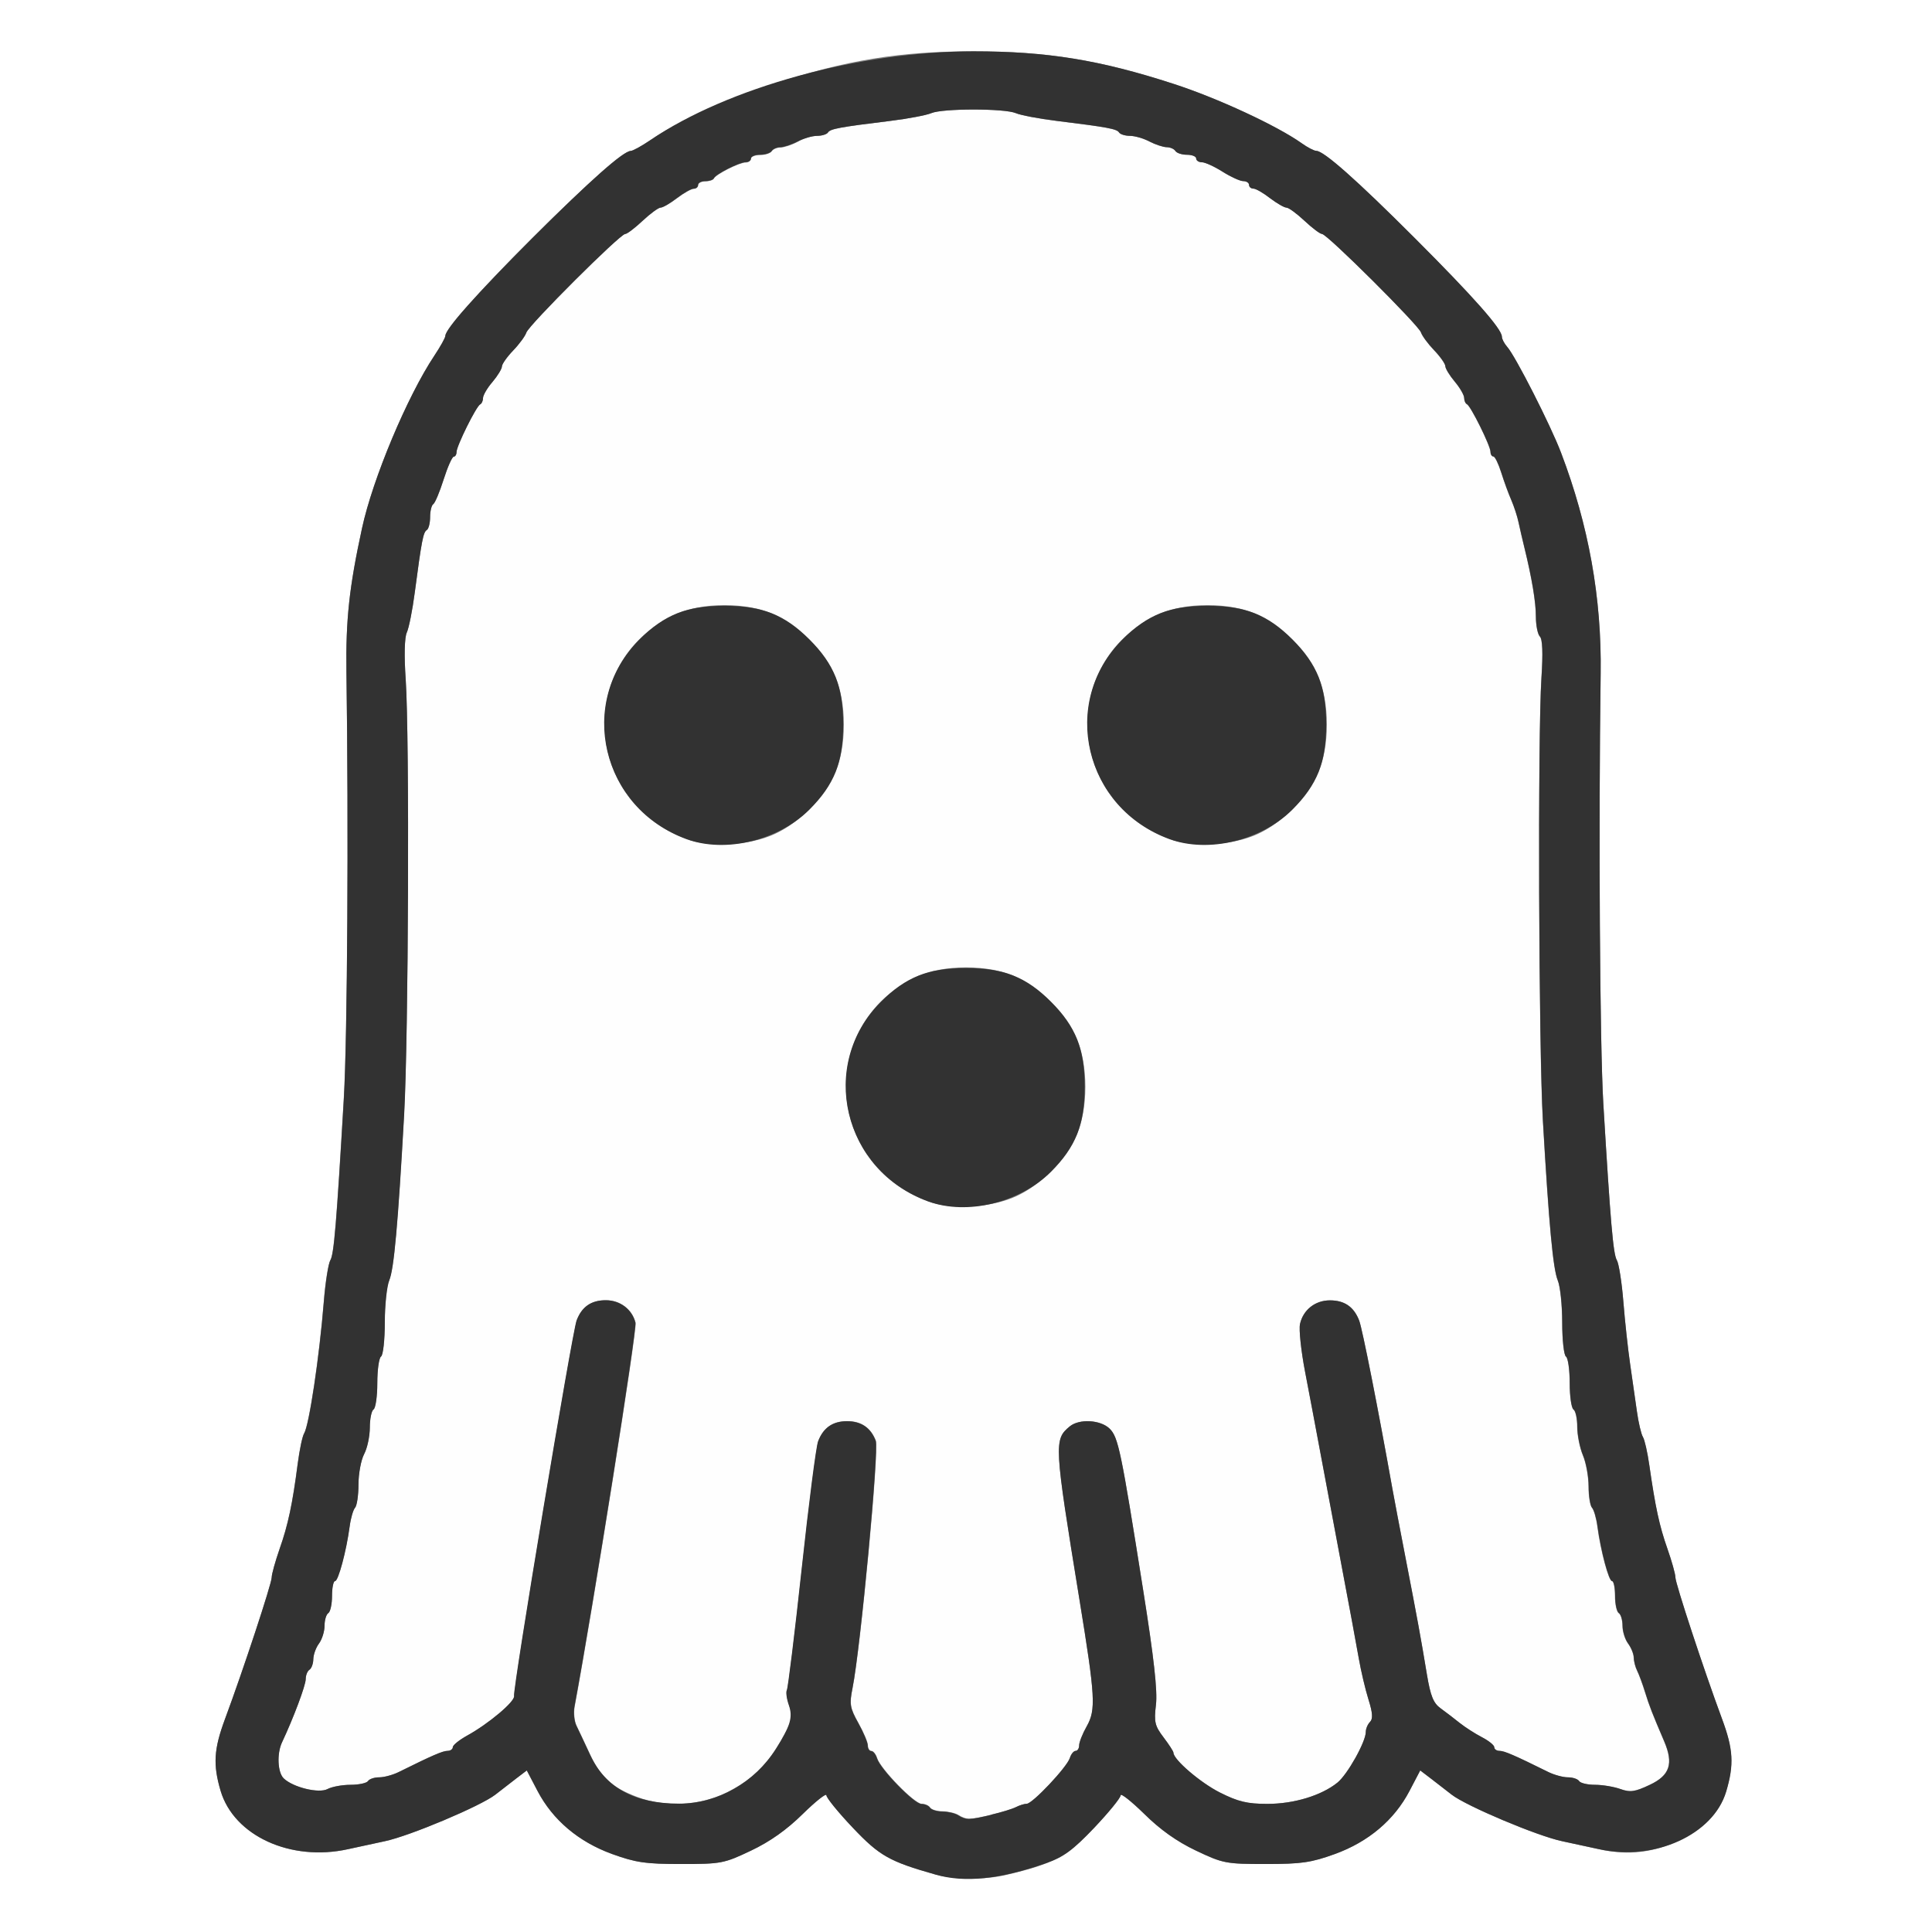 <?xml version="1.0" encoding="UTF-8" standalone="no"?>
<!-- Created with Inkscape (http://www.inkscape.org/) -->

<svg
   xmlns:dc="http://purl.org/dc/elements/1.1/"
   xmlns:cc="http://creativecommons.org/ns#"
   xmlns:rdf="http://www.w3.org/1999/02/22-rdf-syntax-ns#"
   xmlns:svg="http://www.w3.org/2000/svg"
   xmlns="http://www.w3.org/2000/svg"
   xmlns:sodipodi="http://sodipodi.sourceforge.net/DTD/sodipodi-0.dtd"
   xmlns:inkscape="http://www.inkscape.org/namespaces/inkscape"
   version="1.1"
   id="svg2"
   width="16"
   height="16"
   viewBox="0 0 16 16"
   sodipodi:docname="GHOST_ENABLED.svg"
   inkscape:version="0.92.4 (5da689c313, 2019-01-14)">
  <rect x="0" y="0" width="16" height="16" fill="#808080" stroke="none"/>
  <defs
     id="defs6" />
  <sodipodi:namedview
     pagecolor="#ffffff"
     bordercolor="#666666"
     borderopacity="1"
     objecttolerance="10"
     gridtolerance="10"
     guidetolerance="10"
     inkscape:pageopacity="0"
     inkscape:pageshadow="2"
     inkscape:window-width="1023"
     inkscape:window-height="882"
     id="namedview4"
     showgrid="false"
     inkscape:zoom="14.75"
     inkscape:cx="8"
     inkscape:cy="8"
     inkscape:window-x="0"
     inkscape:window-y="0"
     inkscape:window-maximized="0"
     inkscape:current-layer="svg2" />
  <g
     id="GHOST_ENABLED">
    <path
       style="fill:#ffffff;stroke-width:0.031"
       d="M 0,8 V 0 h 8 8 v 8 8 H 8 0 Z m 8.335,7.527 c 0.39,-0.092 0.499,-0.151 0.726,-0.39 0.121,-0.127 0.219,-0.248 0.219,-0.269 0,-0.021 0.088,0.049 0.195,0.154 0.132,0.13 0.271,0.229 0.429,0.304 0.224,0.107 0.248,0.111 0.578,0.111 0.295,1.25e-4 0.377,-0.012 0.573,-0.083 0.278,-0.101 0.491,-0.282 0.617,-0.522 l 0.089,-0.17 0.088,0.067 c 0.048,0.037 0.126,0.097 0.173,0.134 0.121,0.094 0.709,0.342 0.914,0.385 0.095,0.02 0.232,0.05 0.305,0.066 0.21,0.047 0.394,0.035 0.582,-0.037 0.254,-0.097 0.414,-0.247 0.472,-0.441 0.066,-0.223 0.059,-0.349 -0.035,-0.602 C 14.11,13.828 13.875,13.114 13.875,13.064 c 0,-0.028 -0.03,-0.134 -0.066,-0.237 -0.067,-0.19 -0.101,-0.346 -0.15,-0.692 -0.015,-0.106 -0.039,-0.212 -0.053,-0.234 -0.014,-0.023 -0.037,-0.119 -0.05,-0.213 -0.013,-0.095 -0.039,-0.27 -0.056,-0.391 -0.017,-0.12 -0.043,-0.352 -0.056,-0.516 -0.013,-0.163 -0.038,-0.318 -0.054,-0.344 -0.03,-0.048 -0.053,-0.314 -0.112,-1.297 -0.029,-0.493 -0.04,-2.266 -0.022,-3.562 0.009,-0.625 -0.099,-1.229 -0.328,-1.828 C 12.841,3.522 12.549,2.948 12.481,2.873 12.457,2.845 12.438,2.808 12.438,2.789 12.438,2.724 12.204,2.46 11.716,1.972 11.233,1.489 10.963,1.25 10.901,1.25 10.883,1.25 10.829,1.222 10.78,1.187 10.576,1.042 10.084,0.813 9.719,0.695 9.109,0.497 8.671,0.425 8.062,0.425 c -0.609,0 -1.047,0.071 -1.656,0.269 C 6.007,0.824 5.618,1.002 5.385,1.161 5.313,1.21 5.24,1.25 5.223,1.25 5.099,1.25 3.688,2.658 3.688,2.782 3.688,2.797 3.647,2.87 3.598,2.944 3.373,3.281 3.086,3.966 2.998,4.375 2.892,4.862 2.863,5.134 2.869,5.562 c 0.019,1.288 0.008,3.019 -0.022,3.531 -0.061,1.043 -0.082,1.296 -0.112,1.344 -0.016,0.026 -0.041,0.18 -0.054,0.344 -0.037,0.459 -0.122,1.023 -0.163,1.09 -0.014,0.023 -0.038,0.136 -0.053,0.25 -0.043,0.334 -0.08,0.508 -0.15,0.706 C 2.28,12.93 2.25,13.036 2.25,13.064 c 0,0.05 -0.235,0.764 -0.386,1.171 -0.093,0.251 -0.101,0.379 -0.037,0.596 0.111,0.373 0.581,0.588 1.055,0.483 0.073,-0.016 0.211,-0.046 0.305,-0.066 0.205,-0.043 0.793,-0.291 0.914,-0.385 0.047,-0.036 0.125,-0.097 0.173,-0.134 l 0.088,-0.067 0.089,0.17 c 0.126,0.241 0.34,0.421 0.617,0.522 0.196,0.071 0.278,0.083 0.573,0.083 0.33,-1.57e-4 0.354,-0.005 0.578,-0.111 C 6.378,15.251 6.516,15.153 6.648,15.022 6.756,14.917 6.844,14.847 6.844,14.868 c 0,0.021 0.099,0.142 0.219,0.269 0.221,0.233 0.302,0.279 0.687,0.388 0.152,0.043 0.408,0.044 0.585,0.002 z"
       id="path823"
       inkscape:connector-curvature="0" />
    <path
       style="fill:#fefefe;stroke-width:0.031"
       d="M 7.938,15.031 C 7.912,15.015 7.853,15.001 7.807,15 7.76,15 7.714,14.986 7.703,14.969 7.693,14.952 7.661,14.938 7.633,14.938 7.573,14.938 7.294,14.65 7.265,14.561 7.254,14.527 7.233,14.5 7.217,14.5 7.201,14.5 7.188,14.479 7.188,14.454 7.188,14.429 7.152,14.345 7.109,14.268 7.04,14.144 7.034,14.112 7.061,13.978 7.127,13.649 7.282,12.006 7.254,11.931 7.212,11.823 7.133,11.769 7.016,11.769 c -0.119,0 -0.197,0.054 -0.239,0.166 -0.016,0.043 -0.077,0.518 -0.136,1.056 -0.058,0.538 -0.114,0.99 -0.123,1.005 -0.009,0.015 -0.002,0.072 0.017,0.125 0.027,0.078 0.024,0.118 -0.017,0.199 -0.136,0.269 -0.269,0.409 -0.497,0.523 -0.225,0.112 -0.51,0.127 -0.743,0.039 -0.213,-0.081 -0.3,-0.159 -0.39,-0.351 -0.044,-0.095 -0.095,-0.203 -0.113,-0.24 -0.018,-0.037 -0.025,-0.108 -0.016,-0.156 0.155,-0.836 0.519,-3.125 0.505,-3.181 -0.028,-0.111 -0.127,-0.186 -0.246,-0.186 -0.12,0 -0.198,0.054 -0.241,0.167 -0.037,0.097 -0.53,3.055 -0.518,3.11 0.01,0.044 -0.213,0.232 -0.39,0.329 C 3.803,14.41 3.75,14.453 3.75,14.469 3.75,14.486 3.73,14.5 3.706,14.5 c -0.039,0 -0.123,0.036 -0.404,0.175 -0.049,0.024 -0.122,0.044 -0.162,0.044 -0.041,0 -0.082,0.014 -0.093,0.031 -0.011,0.017 -0.076,0.031 -0.145,0.031 -0.069,0 -0.154,0.016 -0.19,0.035 -0.072,0.038 -0.286,-0.014 -0.363,-0.088 -0.051,-0.049 -0.058,-0.205 -0.014,-0.299 C 2.43,14.229 2.531,13.958 2.531,13.906 c 0,-0.032 0.014,-0.067 0.031,-0.078 0.017,-0.011 0.032,-0.05 0.032,-0.088 5.466e-4,-0.038 0.022,-0.096 0.047,-0.129 0.025,-0.033 0.046,-0.099 0.046,-0.147 0,-0.047 0.014,-0.095 0.031,-0.105 0.017,-0.011 0.031,-0.075 0.031,-0.142 0,-0.068 0.011,-0.123 0.025,-0.123 0.027,0 0.093,-0.249 0.121,-0.453 0.009,-0.069 0.029,-0.138 0.045,-0.155 0.015,-0.016 0.028,-0.103 0.028,-0.192 0,-0.089 0.021,-0.202 0.047,-0.252 0.026,-0.049 0.047,-0.148 0.047,-0.22 1.059e-4,-0.072 0.014,-0.14 0.031,-0.15 0.017,-0.011 0.031,-0.109 0.031,-0.219 0,-0.11 0.014,-0.208 0.031,-0.219 0.017,-0.011 0.031,-0.137 0.031,-0.281 0,-0.144 0.016,-0.301 0.037,-0.35 0.039,-0.094 0.072,-0.458 0.123,-1.369 C 3.383,8.587 3.392,6.11 3.36,5.629 3.346,5.43 3.35,5.279 3.369,5.238 3.386,5.202 3.416,5.052 3.435,4.906 3.492,4.474 3.505,4.407 3.535,4.389 3.55,4.379 3.562,4.331 3.562,4.281 3.562,4.232 3.574,4.184 3.588,4.175 3.602,4.167 3.641,4.075 3.674,3.97 3.707,3.866 3.745,3.781 3.758,3.781 c 0.013,0 0.023,-0.017 0.023,-0.039 0,-0.049 0.164,-0.38 0.195,-0.394 C 3.989,3.343 4,3.32 4,3.297 4,3.274 4.035,3.213 4.078,3.162 4.121,3.111 4.156,3.053 4.156,3.034 c 0,-0.019 0.042,-0.079 0.093,-0.132 0.051,-0.053 0.1,-0.12 0.109,-0.148 C 4.378,2.693 5.135,1.938 5.177,1.938 c 0.016,0 0.081,-0.049 0.145,-0.109 0.064,-0.06 0.131,-0.109 0.149,-0.109 0.018,0 0.079,-0.035 0.136,-0.078 0.056,-0.043 0.119,-0.078 0.139,-0.078 0.02,0 0.036,-0.014 0.036,-0.031 0,-0.017 0.027,-0.031 0.06,-0.031 0.033,0 0.065,-0.011 0.07,-0.023 0.015,-0.034 0.211,-0.133 0.263,-0.133 0.024,0 0.044,-0.014 0.044,-0.031 0,-0.017 0.034,-0.031 0.076,-0.031 0.042,0 0.085,-0.014 0.096,-0.031 0.011,-0.017 0.043,-0.031 0.072,-0.031 0.029,-1.063e-4 0.093,-0.021 0.142,-0.047 C 6.654,1.146 6.727,1.125 6.767,1.125 c 0.04,0 0.08,-0.013 0.09,-0.028 0.018,-0.03 0.094,-0.044 0.518,-0.096 0.146,-0.018 0.298,-0.047 0.337,-0.064 0.093,-0.04 0.607,-0.04 0.7,0 0.039,0.017 0.191,0.046 0.337,0.064 0.424,0.053 0.499,0.067 0.518,0.096 0.009,0.015 0.05,0.028 0.09,0.028 0.04,0 0.113,0.021 0.162,0.047 0.049,0.026 0.113,0.047 0.142,0.047 0.029,1.062e-4 0.062,0.014 0.072,0.031 0.011,0.017 0.054,0.031 0.096,0.031 0.042,0 0.076,0.014 0.076,0.031 0,0.017 0.021,0.031 0.047,0.031 0.026,0 0.103,0.035 0.171,0.078 C 10.193,1.465 10.27,1.5 10.296,1.5 c 0.026,0 0.048,0.014 0.048,0.031 0,0.017 0.016,0.031 0.036,0.031 0.02,0 0.082,0.035 0.139,0.078 0.056,0.043 0.117,0.078 0.136,0.078 0.018,0 0.085,0.049 0.149,0.109 0.064,0.06 0.129,0.109 0.145,0.109 0.042,0 0.799,0.755 0.818,0.817 0.009,0.028 0.058,0.095 0.109,0.148 0.051,0.053 0.093,0.113 0.093,0.132 0,0.019 0.035,0.077 0.078,0.128 0.043,0.051 0.078,0.112 0.078,0.135 0,0.023 0.011,0.047 0.023,0.052 0.031,0.014 0.195,0.345 0.195,0.394 0,0.021 0.011,0.039 0.024,0.039 0.013,0 0.042,0.06 0.065,0.133 0.023,0.073 0.06,0.175 0.083,0.227 0.023,0.052 0.051,0.136 0.061,0.188 0.011,0.052 0.032,0.143 0.047,0.203 0.063,0.257 0.096,0.455 0.096,0.576 0,0.072 0.015,0.145 0.033,0.164 0.022,0.022 0.027,0.138 0.013,0.342 -0.031,0.484 -0.023,3.062 0.012,3.668 0.05,0.864 0.084,1.228 0.123,1.322 0.02,0.048 0.037,0.206 0.037,0.35 0,0.144 0.014,0.27 0.031,0.281 0.017,0.011 0.031,0.109 0.031,0.219 0,0.11 0.014,0.208 0.031,0.219 0.017,0.011 0.031,0.075 0.031,0.143 0,0.068 0.021,0.175 0.047,0.236 0.026,0.062 0.047,0.178 0.047,0.258 0,0.08 0.013,0.16 0.028,0.176 0.015,0.016 0.036,0.086 0.045,0.155 0.027,0.204 0.094,0.453 0.121,0.453 0.014,0 0.025,0.055 0.025,0.123 0,0.068 0.014,0.132 0.031,0.142 0.017,0.011 0.031,0.058 0.031,0.105 0,0.047 0.021,0.113 0.046,0.147 0.025,0.033 0.046,0.085 0.047,0.116 5.47e-4,0.03 0.013,0.08 0.028,0.109 0.015,0.03 0.045,0.111 0.066,0.179 0.034,0.111 0.06,0.177 0.158,0.406 0.079,0.185 0.047,0.282 -0.119,0.36 -0.125,0.059 -0.163,0.064 -0.244,0.035 -0.053,-0.019 -0.147,-0.035 -0.21,-0.035 -0.062,0 -0.122,-0.014 -0.132,-0.031 -0.011,-0.017 -0.052,-0.031 -0.093,-0.031 -0.041,0 -0.114,-0.02 -0.162,-0.044 C 12.542,14.536 12.458,14.5 12.419,14.5 c -0.024,0 -0.044,-0.014 -0.044,-0.03 0,-0.017 -0.046,-0.054 -0.102,-0.083 -0.056,-0.029 -0.138,-0.082 -0.184,-0.118 -0.045,-0.036 -0.116,-0.091 -0.158,-0.121 -0.061,-0.044 -0.084,-0.102 -0.114,-0.281 -0.05,-0.303 -0.08,-0.462 -0.176,-0.961 -0.045,-0.232 -0.094,-0.492 -0.11,-0.578 -0.116,-0.651 -0.249,-1.326 -0.275,-1.392 -0.044,-0.114 -0.122,-0.167 -0.242,-0.167 -0.123,0 -0.222,0.079 -0.248,0.196 -0.01,0.046 0.009,0.223 0.042,0.395 0.033,0.172 0.089,0.467 0.124,0.656 0.035,0.189 0.114,0.611 0.176,0.938 0.062,0.327 0.127,0.678 0.145,0.781 0.018,0.103 0.054,0.256 0.08,0.339 0.035,0.111 0.038,0.161 0.013,0.186 -0.019,0.019 -0.035,0.056 -0.035,0.083 -2.19e-4,0.082 -0.152,0.353 -0.235,0.42 -0.133,0.107 -0.36,0.176 -0.58,0.176 -0.166,2e-5 -0.242,-0.018 -0.393,-0.094 -0.161,-0.081 -0.385,-0.272 -0.385,-0.33 0,-0.01 -0.037,-0.067 -0.082,-0.127 C 9.564,14.293 9.556,14.261 9.573,14.119 9.587,14.005 9.556,13.729 9.468,13.174 9.284,12.013 9.261,11.904 9.19,11.832 9.115,11.758 8.938,11.747 8.859,11.813 8.728,11.922 8.73,11.956 8.94,13.25 c 0.131,0.804 0.137,0.909 0.06,1.046 -0.035,0.061 -0.063,0.132 -0.063,0.158 0,0.025 -0.013,0.046 -0.029,0.046 -0.016,0 -0.038,0.026 -0.048,0.059 -0.024,0.076 -0.309,0.379 -0.357,0.379 -0.02,0 -0.06,0.012 -0.09,0.028 -0.06,0.031 -0.33,0.098 -0.391,0.097 C 8.002,15.062 7.963,15.048 7.938,15.031 Z M 8.422,9.904 C 8.62,9.81 8.808,9.623 8.906,9.422 c 0.11,-0.224 0.11,-0.619 0,-0.844 C 8.809,8.379 8.621,8.191 8.422,8.094 c -0.224,-0.11 -0.619,-0.11 -0.844,0 C 6.766,8.492 6.834,9.639 7.688,9.95 c 0.197,0.072 0.53,0.051 0.734,-0.046 z m -2,-3 C 6.62,6.81 6.808,6.623 6.906,6.422 c 0.11,-0.224 0.11,-0.619 0,-0.844 C 6.809,5.379 6.621,5.191 6.422,5.094 c -0.224,-0.11 -0.619,-0.11 -0.844,0 C 4.766,5.492 4.834,6.639 5.688,6.95 c 0.197,0.072 0.53,0.051 0.734,-0.046 z m 4,0 c 0.198,-0.094 0.386,-0.281 0.484,-0.482 0.11,-0.224 0.11,-0.619 0,-0.844 -0.098,-0.199 -0.285,-0.387 -0.484,-0.484 -0.224,-0.11 -0.619,-0.11 -0.844,0 C 8.766,5.492 8.834,6.639 9.688,6.95 9.885,7.021 10.218,7.001 10.422,6.904 Z"
       id="path821"
       inkscape:connector-curvature="0" />
    <path
       style="fill:#323232;stroke-width:0.031"
       d="M 7.75,15.525 C 7.365,15.416 7.284,15.37 7.063,15.137 6.942,15.01 6.844,14.889 6.844,14.868 c 0,-0.021 -0.088,0.049 -0.195,0.154 -0.132,0.13 -0.271,0.229 -0.429,0.304 -0.224,0.107 -0.248,0.111 -0.578,0.111 -0.295,1.25e-4 -0.377,-0.012 -0.573,-0.083 -0.278,-0.101 -0.491,-0.282 -0.617,-0.522 l -0.089,-0.17 -0.088,0.067 c -0.048,0.037 -0.126,0.097 -0.173,0.134 -0.121,0.094 -0.709,0.342 -0.914,0.385 -0.095,0.02 -0.232,0.05 -0.305,0.066 C 2.408,15.419 1.938,15.204 1.827,14.831 1.763,14.614 1.77,14.486 1.864,14.234 2.015,13.828 2.25,13.114 2.25,13.064 c 0,-0.028 0.03,-0.134 0.066,-0.237 0.07,-0.199 0.107,-0.373 0.15,-0.706 0.015,-0.114 0.038,-0.227 0.053,-0.25 0.041,-0.067 0.126,-0.63 0.163,-1.09 0.013,-0.163 0.038,-0.318 0.054,-0.344 0.03,-0.048 0.051,-0.301 0.112,-1.344 C 2.877,8.582 2.887,6.85 2.869,5.562 2.863,5.134 2.892,4.862 2.998,4.375 3.086,3.966 3.373,3.281 3.598,2.944 3.647,2.87 3.688,2.797 3.688,2.782 3.688,2.724 3.939,2.442 4.409,1.972 4.89,1.491 5.162,1.25 5.223,1.25 5.24,1.25 5.313,1.21 5.385,1.161 6.024,0.725 7.115,0.425 8.062,0.425 c 0.608,0 1.047,0.071 1.656,0.269 0.365,0.118 0.858,0.347 1.062,0.492 0.049,0.035 0.103,0.063 0.121,0.063 0.062,0 0.332,0.239 0.815,0.722 0.489,0.489 0.722,0.753 0.722,0.817 0,0.019 0.02,0.057 0.044,0.084 0.068,0.076 0.36,0.65 0.446,0.877 0.228,0.599 0.337,1.203 0.328,1.828 -0.018,1.296 -0.007,3.069 0.022,3.562 0.059,0.983 0.082,1.249 0.112,1.297 0.016,0.026 0.041,0.18 0.054,0.344 0.013,0.163 0.038,0.395 0.056,0.516 0.017,0.12 0.043,0.296 0.056,0.391 0.013,0.095 0.036,0.191 0.05,0.213 0.014,0.023 0.038,0.128 0.053,0.234 0.05,0.346 0.083,0.502 0.15,0.692 0.036,0.103 0.066,0.209 0.066,0.237 0,0.05 0.235,0.764 0.386,1.171 0.094,0.253 0.101,0.379 0.035,0.602 -0.107,0.359 -0.593,0.58 -1.054,0.478 -0.073,-0.016 -0.211,-0.046 -0.305,-0.066 -0.205,-0.043 -0.793,-0.291 -0.914,-0.385 -0.047,-0.036 -0.125,-0.097 -0.173,-0.134 l -0.088,-0.067 -0.089,0.17 c -0.126,0.241 -0.34,0.421 -0.617,0.522 -0.196,0.071 -0.278,0.083 -0.573,0.083 -0.33,-1.57e-4 -0.354,-0.005 -0.578,-0.111 C 9.747,15.251 9.609,15.153 9.477,15.022 9.369,14.917 9.281,14.847 9.281,14.868 c 0,0.021 -0.099,0.142 -0.219,0.269 C 8.883,15.325 8.809,15.379 8.664,15.43 8.277,15.564 7.991,15.594 7.75,15.525 Z m 0.46,-0.497 c 0.082,-0.019 0.173,-0.047 0.203,-0.062 0.03,-0.015 0.07,-0.028 0.09,-0.028 0.047,0 0.333,-0.303 0.357,-0.379 0.01,-0.032 0.032,-0.059 0.048,-0.059 0.016,0 0.029,-0.021 0.029,-0.046 0,-0.025 0.028,-0.096 0.063,-0.158 0.077,-0.137 0.071,-0.243 -0.06,-1.046 -0.211,-1.294 -0.213,-1.328 -0.081,-1.437 0.079,-0.065 0.256,-0.055 0.331,0.019 0.072,0.072 0.094,0.181 0.278,1.342 0.088,0.554 0.119,0.831 0.105,0.945 -0.017,0.142 -0.009,0.174 0.063,0.269 0.045,0.059 0.082,0.116 0.082,0.127 0,0.057 0.224,0.249 0.385,0.33 0.151,0.076 0.227,0.094 0.393,0.094 0.22,-2.8e-5 0.447,-0.069 0.58,-0.176 0.083,-0.067 0.235,-0.338 0.235,-0.42 6.3e-5,-0.027 0.016,-0.064 0.035,-0.083 0.025,-0.025 0.022,-0.075 -0.013,-0.186 -0.026,-0.083 -0.062,-0.236 -0.08,-0.339 -0.018,-0.103 -0.083,-0.455 -0.145,-0.781 -0.062,-0.327 -0.141,-0.748 -0.176,-0.938 -0.035,-0.189 -0.091,-0.484 -0.124,-0.656 -0.033,-0.172 -0.052,-0.35 -0.042,-0.395 0.026,-0.117 0.125,-0.196 0.248,-0.196 0.12,0 0.198,0.053 0.242,0.167 0.026,0.066 0.159,0.741 0.275,1.392 0.015,0.086 0.065,0.346 0.11,0.578 0.097,0.499 0.126,0.658 0.176,0.961 0.03,0.179 0.054,0.238 0.114,0.281 0.042,0.03 0.113,0.085 0.158,0.121 0.045,0.036 0.128,0.089 0.184,0.118 0.056,0.029 0.102,0.066 0.102,0.083 0,0.017 0.02,0.03 0.044,0.03 0.039,0 0.123,0.036 0.404,0.175 0.049,0.024 0.122,0.044 0.162,0.044 0.041,0 0.082,0.014 0.093,0.031 0.011,0.017 0.07,0.031 0.132,0.031 0.062,0 0.157,0.016 0.21,0.035 0.081,0.029 0.12,0.024 0.244,-0.035 0.166,-0.078 0.198,-0.175 0.119,-0.36 -0.098,-0.229 -0.124,-0.295 -0.158,-0.406 -0.021,-0.069 -0.051,-0.149 -0.066,-0.179 -0.015,-0.03 -0.028,-0.079 -0.028,-0.109 -5.47e-4,-0.03 -0.022,-0.082 -0.047,-0.116 -0.025,-0.033 -0.046,-0.099 -0.046,-0.147 0,-0.047 -0.014,-0.095 -0.031,-0.105 -0.017,-0.011 -0.031,-0.075 -0.031,-0.142 0,-0.068 -0.011,-0.123 -0.025,-0.123 -0.027,0 -0.093,-0.249 -0.121,-0.453 -0.009,-0.069 -0.029,-0.138 -0.045,-0.155 -0.015,-0.016 -0.028,-0.095 -0.028,-0.176 0,-0.08 -0.021,-0.197 -0.047,-0.258 -0.026,-0.062 -0.047,-0.168 -0.047,-0.236 0,-0.068 -0.014,-0.133 -0.031,-0.143 C 13.014,11.661 13,11.563 13,11.453 c 0,-0.11 -0.014,-0.208 -0.031,-0.219 -0.017,-0.011 -0.031,-0.137 -0.031,-0.281 0,-0.144 -0.016,-0.301 -0.037,-0.35 -0.039,-0.095 -0.073,-0.458 -0.123,-1.322 -0.035,-0.607 -0.044,-3.184 -0.012,-3.668 0.013,-0.204 0.009,-0.32 -0.013,-0.342 -0.018,-0.018 -0.033,-0.092 -0.033,-0.164 0,-0.122 -0.033,-0.319 -0.096,-0.576 -0.015,-0.06 -0.036,-0.152 -0.047,-0.203 -0.011,-0.052 -0.039,-0.136 -0.061,-0.188 -0.023,-0.052 -0.06,-0.154 -0.083,-0.227 -0.023,-0.073 -0.052,-0.133 -0.065,-0.133 -0.013,0 -0.024,-0.017 -0.024,-0.039 0,-0.049 -0.164,-0.38 -0.195,-0.394 -0.013,-0.006 -0.023,-0.029 -0.023,-0.052 0,-0.023 -0.035,-0.084 -0.078,-0.135 -0.043,-0.051 -0.078,-0.109 -0.078,-0.128 0,-0.019 -0.042,-0.079 -0.093,-0.132 -0.051,-0.053 -0.1,-0.12 -0.109,-0.148 C 11.747,2.693 10.99,1.938 10.948,1.938 c -0.016,0 -0.081,-0.049 -0.145,-0.109 -0.064,-0.06 -0.131,-0.109 -0.149,-0.109 -0.018,0 -0.079,-0.035 -0.136,-0.078 C 10.462,1.598 10.4,1.562 10.38,1.562 c -0.02,0 -0.036,-0.014 -0.036,-0.031 C 10.344,1.514 10.322,1.5 10.296,1.5 10.27,1.5 10.193,1.465 10.125,1.422 10.057,1.379 9.98,1.344 9.954,1.344 c -0.026,0 -0.047,-0.014 -0.047,-0.031 0,-0.017 -0.034,-0.031 -0.076,-0.031 -0.042,0 -0.085,-0.014 -0.096,-0.031 C 9.724,1.233 9.691,1.219 9.662,1.219 9.633,1.218 9.569,1.197 9.52,1.172 9.471,1.146 9.398,1.125 9.358,1.125 9.318,1.125 9.277,1.112 9.268,1.097 9.249,1.067 9.174,1.053 8.75,1.001 8.604,0.983 8.452,0.954 8.413,0.937 c -0.093,-0.04 -0.607,-0.04 -0.7,0 C 7.673,0.954 7.521,0.983 7.375,1.001 6.951,1.053 6.876,1.067 6.857,1.097 6.848,1.112 6.807,1.125 6.767,1.125 6.727,1.125 6.654,1.146 6.605,1.172 6.556,1.197 6.492,1.218 6.463,1.219 6.434,1.219 6.401,1.233 6.391,1.25 c -0.011,0.017 -0.054,0.031 -0.096,0.031 -0.042,0 -0.076,0.014 -0.076,0.031 0,0.017 -0.02,0.031 -0.044,0.031 -0.052,0 -0.248,0.099 -0.263,0.133 C 5.906,1.489 5.874,1.5 5.841,1.5 5.808,1.5 5.781,1.514 5.781,1.531 c 0,0.017 -0.016,0.031 -0.036,0.031 -0.02,0 -0.082,0.035 -0.139,0.078 C 5.55,1.684 5.489,1.719 5.471,1.719 c -0.018,0 -0.085,0.049 -0.149,0.109 C 5.258,1.888 5.193,1.938 5.177,1.938 c -0.042,0 -0.799,0.755 -0.818,0.817 -0.009,0.028 -0.058,0.095 -0.109,0.148 -0.051,0.053 -0.093,0.113 -0.093,0.132 0,0.019 -0.035,0.077 -0.078,0.128 C 4.035,3.213 4,3.274 4,3.297 4,3.32 3.989,3.343 3.977,3.349 3.945,3.363 3.781,3.694 3.781,3.743 c 0,0.021 -0.011,0.039 -0.023,0.039 -0.013,0 -0.051,0.085 -0.084,0.189 C 3.641,4.075 3.602,4.167 3.588,4.175 3.574,4.184 3.562,4.232 3.562,4.281 3.562,4.331 3.55,4.379 3.535,4.389 3.505,4.407 3.492,4.474 3.435,4.906 3.416,5.052 3.386,5.202 3.369,5.238 3.35,5.279 3.346,5.43 3.36,5.629 3.392,6.11 3.383,8.587 3.347,9.234 c -0.051,0.911 -0.084,1.276 -0.123,1.369 -0.02,0.048 -0.037,0.206 -0.037,0.35 0,0.144 -0.014,0.27 -0.031,0.281 -0.017,0.011 -0.031,0.109 -0.031,0.219 0,0.11 -0.014,0.208 -0.031,0.219 -0.017,0.011 -0.031,0.078 -0.031,0.15 -1.063e-4,0.072 -0.021,0.171 -0.047,0.22 -0.026,0.049 -0.047,0.162 -0.047,0.252 0,0.089 -0.013,0.175 -0.028,0.192 -0.015,0.016 -0.036,0.086 -0.045,0.155 -0.027,0.204 -0.094,0.453 -0.121,0.453 -0.014,0 -0.025,0.055 -0.025,0.123 0,0.068 -0.014,0.132 -0.031,0.142 -0.017,0.011 -0.031,0.058 -0.031,0.105 0,0.047 -0.021,0.113 -0.046,0.147 -0.025,0.033 -0.046,0.091 -0.047,0.129 -5.465e-4,0.038 -0.015,0.077 -0.032,0.088 -0.017,0.011 -0.031,0.046 -0.031,0.078 0,0.052 -0.102,0.323 -0.196,0.523 -0.044,0.093 -0.037,0.25 0.014,0.299 0.077,0.074 0.291,0.127 0.363,0.088 0.036,-0.019 0.121,-0.035 0.19,-0.035 0.069,0 0.134,-0.014 0.145,-0.031 0.011,-0.017 0.052,-0.031 0.093,-0.031 0.041,0 0.114,-0.02 0.162,-0.044 C 3.583,14.536 3.667,14.5 3.706,14.5 3.73,14.5 3.75,14.486 3.75,14.469 c 0,-0.017 0.053,-0.059 0.117,-0.095 0.177,-0.097 0.4,-0.284 0.39,-0.329 -0.012,-0.055 0.481,-3.012 0.518,-3.11 0.043,-0.114 0.121,-0.167 0.241,-0.167 0.119,0 0.218,0.075 0.246,0.186 0.014,0.056 -0.349,2.345 -0.505,3.181 -0.009,0.049 -0.002,0.119 0.016,0.156 0.018,0.037 0.069,0.145 0.113,0.24 0.128,0.274 0.369,0.406 0.74,0.406 0.316,3.1e-5 0.624,-0.175 0.801,-0.455 0.119,-0.188 0.14,-0.262 0.106,-0.36 -0.019,-0.054 -0.026,-0.11 -0.017,-0.125 0.009,-0.015 0.065,-0.468 0.123,-1.005 0.058,-0.538 0.119,-1.013 0.136,-1.056 0.043,-0.112 0.121,-0.166 0.239,-0.166 0.118,0 0.197,0.054 0.238,0.163 0.028,0.074 -0.126,1.718 -0.192,2.047 -0.027,0.134 -0.022,0.165 0.048,0.29 0.043,0.077 0.078,0.161 0.078,0.186 0,0.025 0.013,0.046 0.029,0.046 0.016,0 0.038,0.027 0.048,0.061 0.029,0.09 0.308,0.377 0.368,0.377 0.028,0 0.06,0.014 0.071,0.031 0.011,0.017 0.057,0.031 0.103,0.032 0.046,2.5e-4 0.105,0.014 0.131,0.031 0.06,0.039 0.093,0.039 0.273,-0.004 z M 7.688,9.95 C 6.98,9.692 6.773,8.819 7.296,8.296 7.501,8.091 7.687,8.017 8,8.017 c 0.313,0 0.499,0.074 0.704,0.279 C 8.909,8.501 8.983,8.687 8.983,9 c 0,0.313 -0.074,0.499 -0.279,0.704 C 8.447,9.961 8.009,10.067 7.688,9.95 Z m -2,-3 C 4.98,6.692 4.773,5.819 5.296,5.296 5.501,5.091 5.687,5.017 6,5.017 c 0.313,0 0.499,0.074 0.704,0.279 C 6.909,5.501 6.983,5.687 6.983,6 c 0,0.313 -0.074,0.499 -0.279,0.704 C 6.447,6.961 6.009,7.067 5.688,6.95 Z m 4,0 C 8.98,6.692 8.773,5.819 9.296,5.296 9.501,5.091 9.687,5.017 10,5.017 c 0.313,0 0.499,0.074 0.704,0.279 C 10.909,5.501 10.983,5.687 10.983,6 c 0,0.313 -0.074,0.499 -0.279,0.704 C 10.447,6.961 10.009,7.067 9.688,6.95 Z"
       id="path819"
       inkscape:connector-curvature="0" />
  </g>
</svg>
